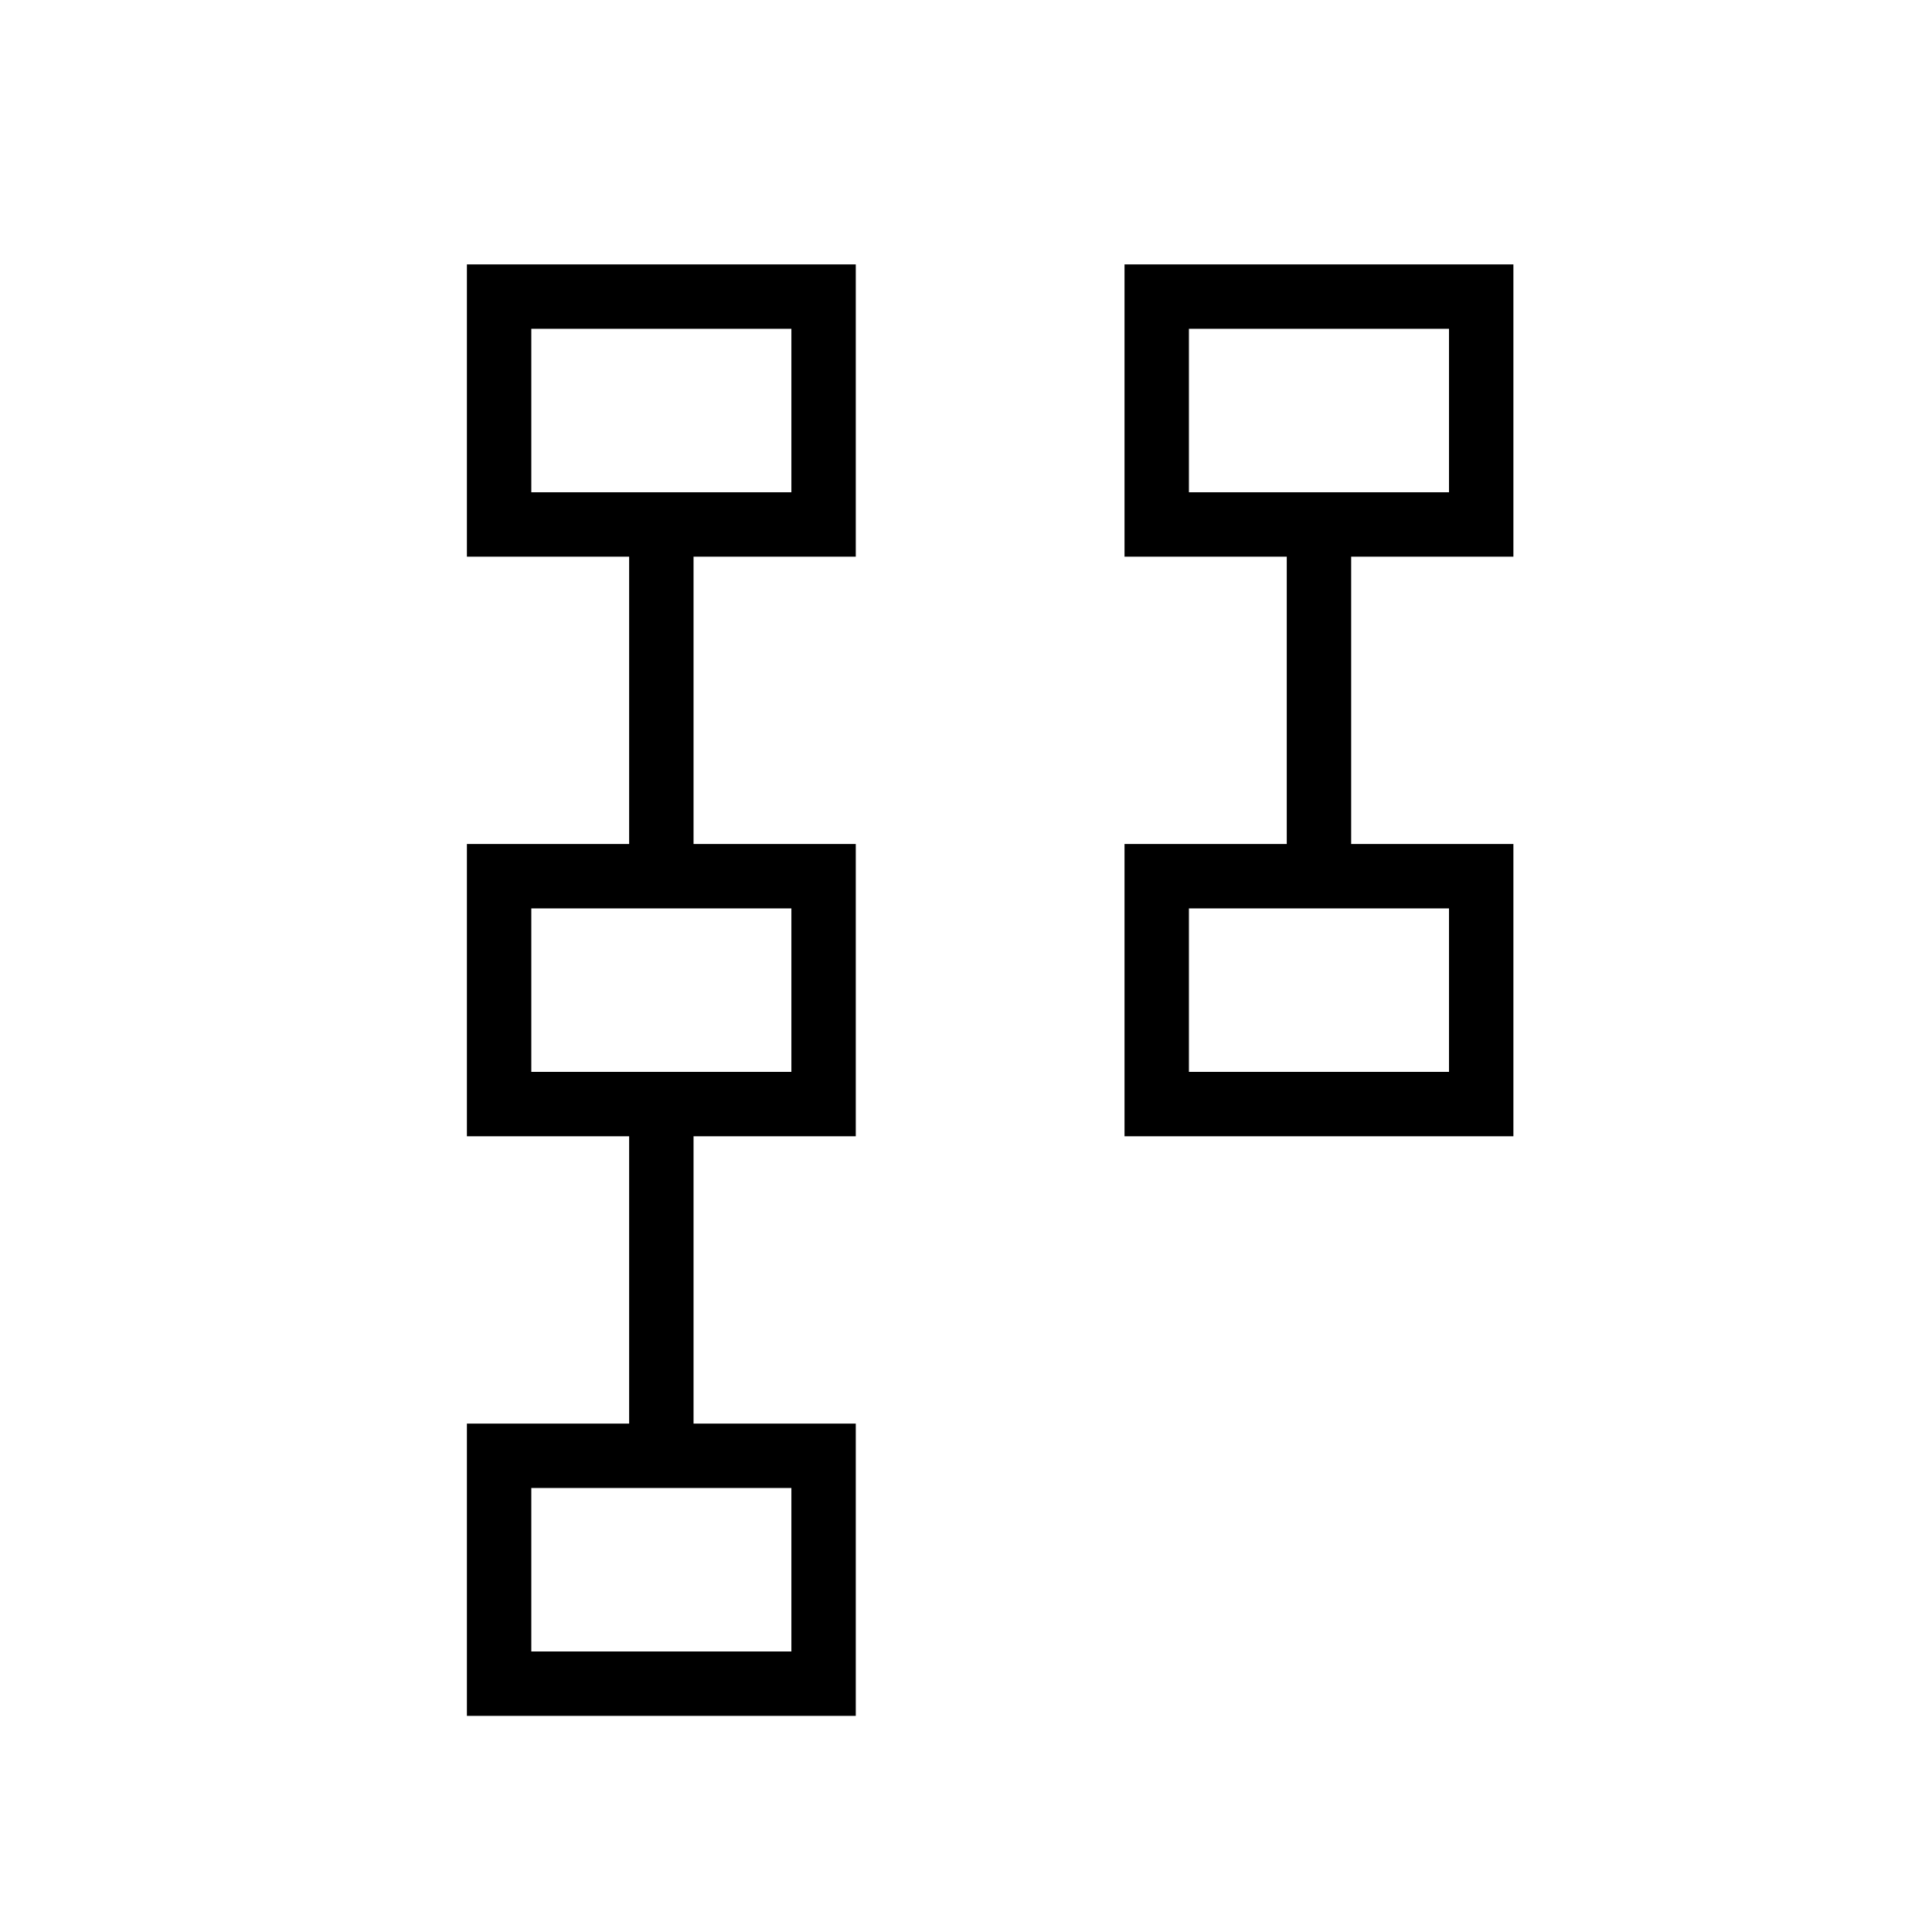 <svg xmlns="http://www.w3.org/2000/svg" height="20" viewBox="0 -960 960 960" width="20"><path d="M558.769-395.384v-145.232h80.616v-142.768h-80.616v-145.232H752v145.232h-80.615v142.768H752v145.232H558.769Zm32-32.001H720v-81.23H590.769v81.23Zm0-288H720v-81.23H590.769v81.23ZM232-107.384v-145.232h80.615v-142.768H232v-145.232h80.615v-142.768H232v-145.232h193.231v145.232h-80.616v142.768h80.616v145.232h-80.616v142.768h80.616v145.232H232Zm32-32.001h129.231v-81.23H264v81.23Zm0-288h129.231v-81.23H264v81.23Zm0-288h129.231v-81.23H264v81.23ZM655.385-468Zm0-288Zm-326.77 576Zm0-288Zm0-288Z"/></svg>